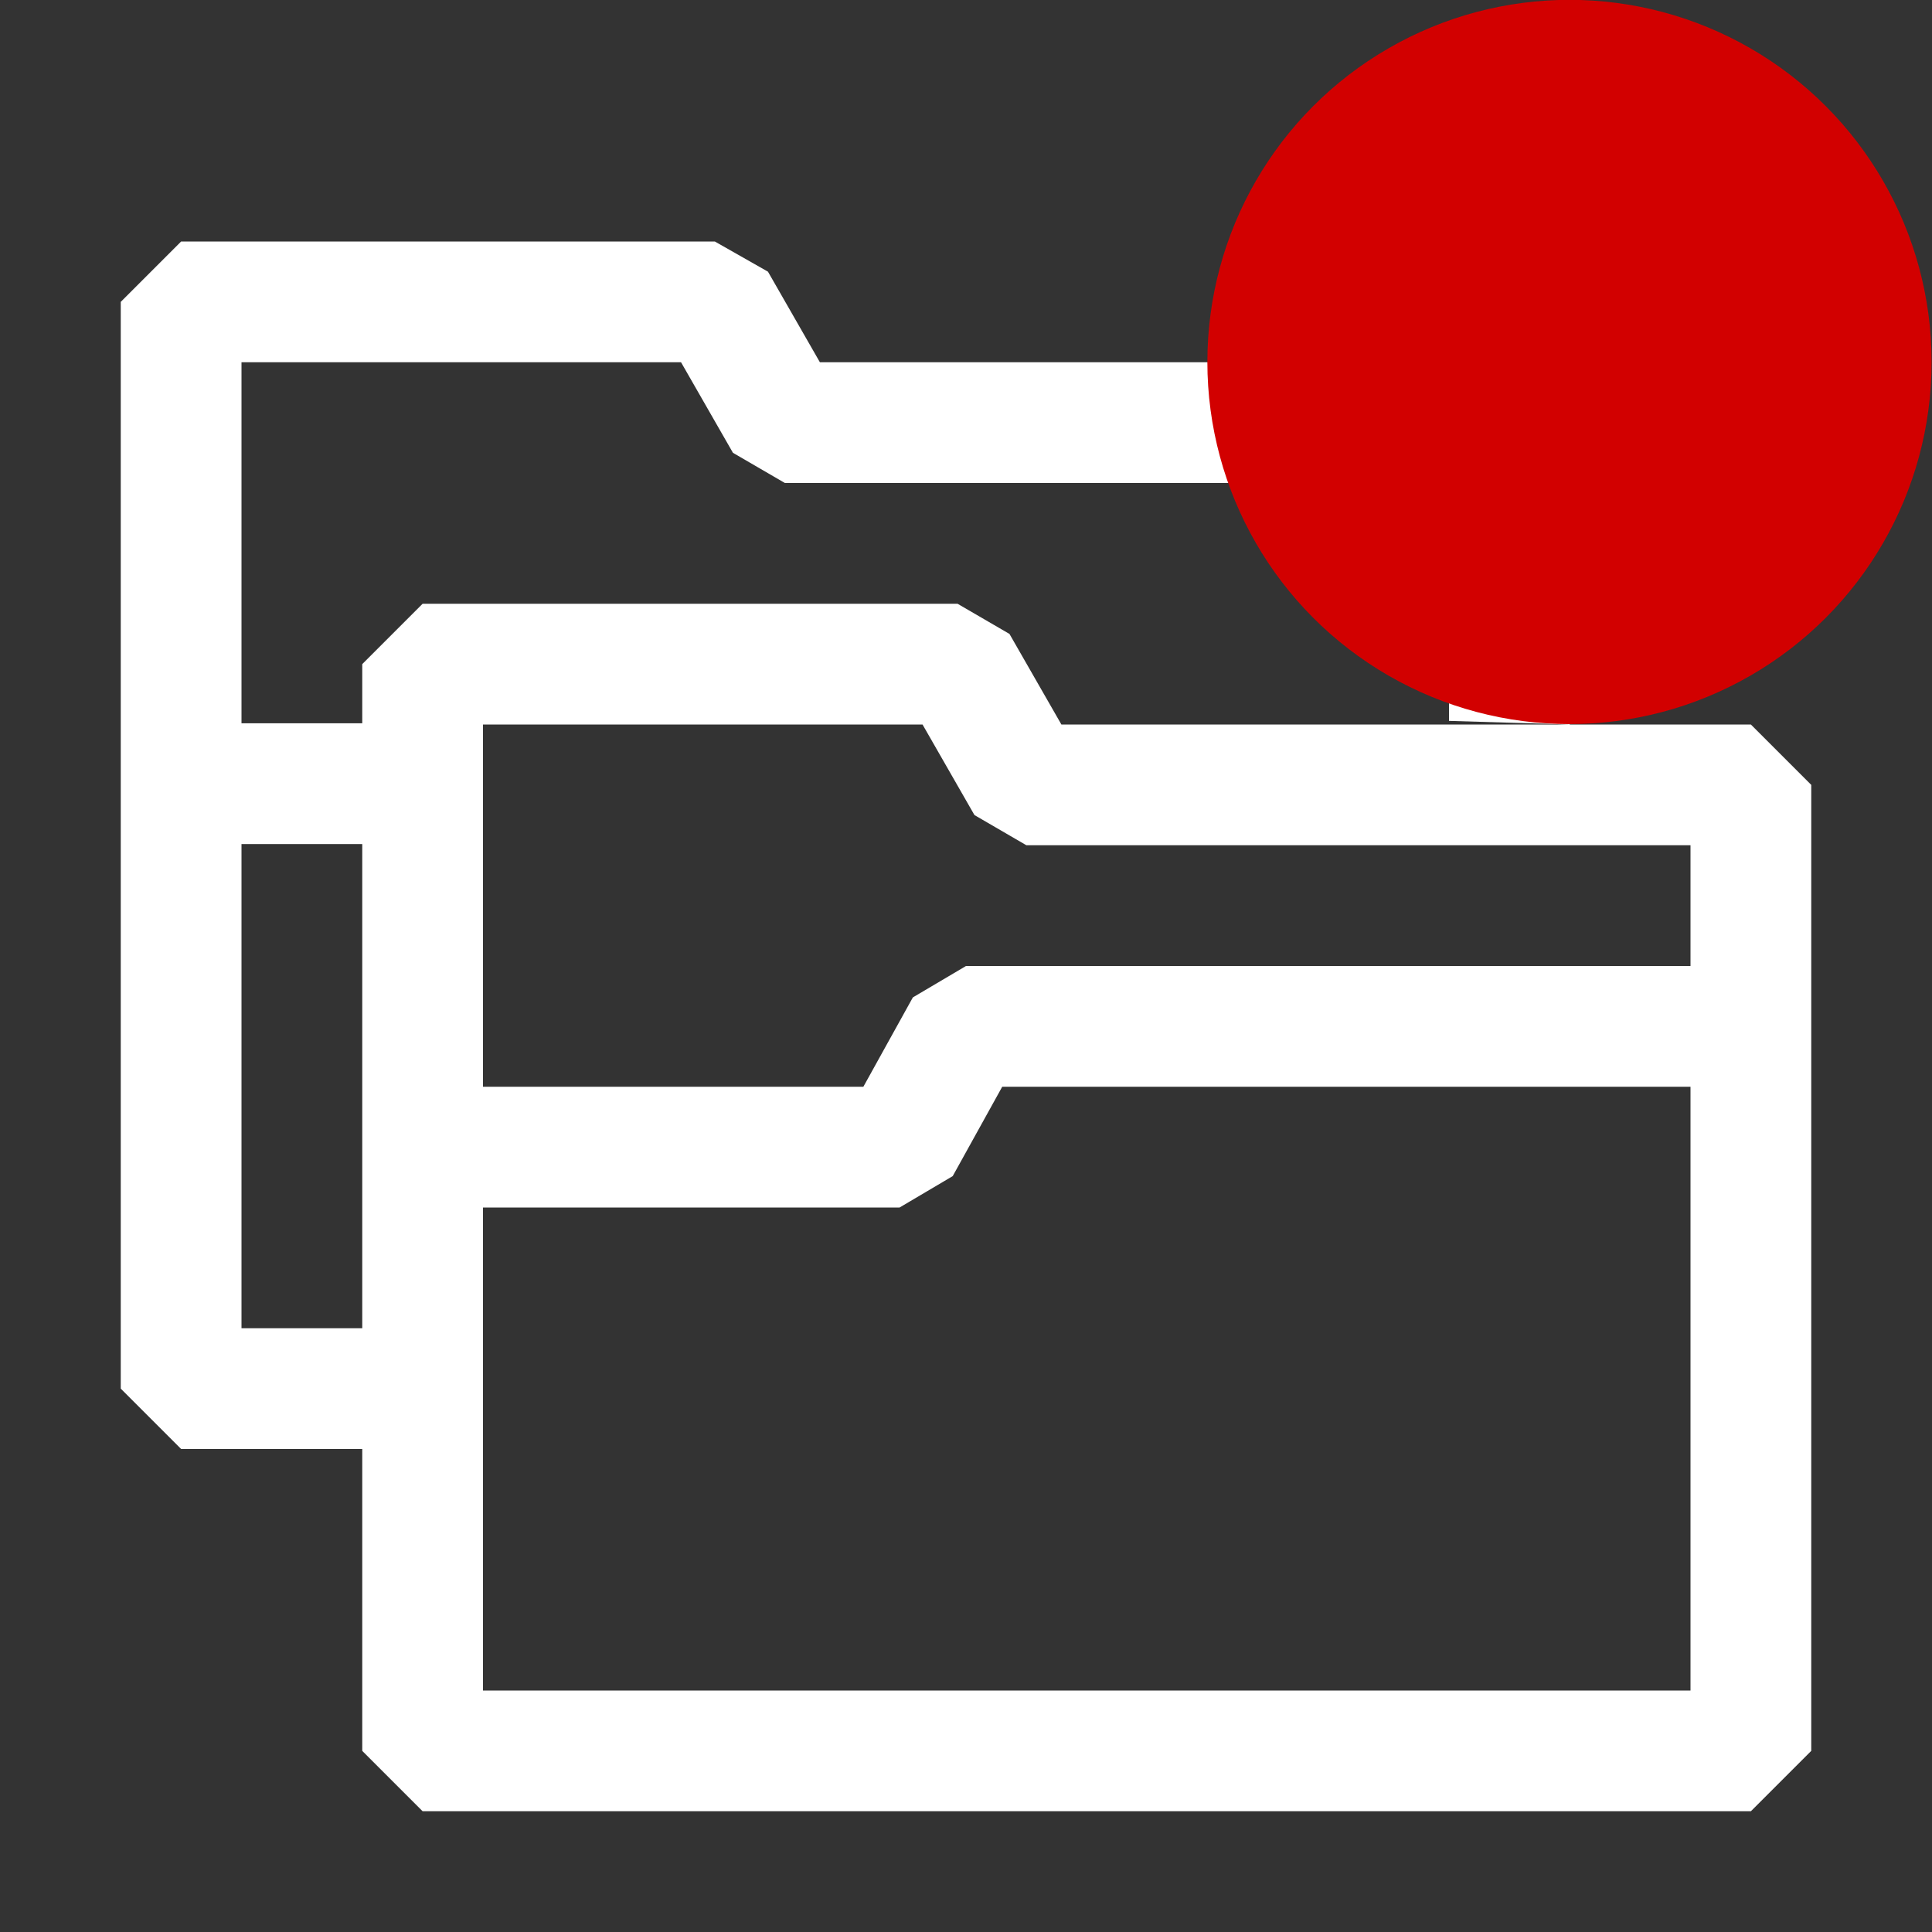 <?xml version="1.0" encoding="UTF-8" standalone="no"?>
<!DOCTYPE svg PUBLIC "-//W3C//DTD SVG 1.1//EN" "http://www.w3.org/Graphics/SVG/1.1/DTD/svg11.dtd">
<svg width="100%" height="100%" viewBox="0 0 16 16" version="1.1" xmlns="http://www.w3.org/2000/svg" xmlns:xlink="http://www.w3.org/1999/xlink" xml:space="preserve" xmlns:serif="http://www.serif.com/" style="fill-rule:evenodd;clip-rule:evenodd;stroke-linejoin:round;stroke-miterlimit:2;fill:white;">
    <rect x="0" y="0" width="16" height="16" fill="#333333" stroke="none"/>
    <g id="mrsContentSetDisabled">
        <path d="M2,11L3,11L3,6.99L2,6.99L2,11ZM3,5.99L3,5.5L3.5,5L7.93,5L8.36,5.25L8.79,6L14.5,6L15,6.5L15,14.5L14.5,15L3.5,15L3,14.5L3,12L1.5,12L1,11.5L1,2.5L1.5,2L5.92,2L6.36,2.25L6.79,3L12.5,3L13,3.5L13,6L12,5.97L12,4L6.5,4L6.07,3.75L5.64,3L2,3L2,5.99L3,5.99ZM8.07,6.75L7.64,6L4,6L4,9L7.15,9L7.56,8.26L8,8L14,8L14,7L8.5,7L8.07,6.75ZM7.45,10L4,10L4,14L14,14L14,9L8.3,9L7.89,9.74L7.45,10Z"/>
        <g transform="matrix(0.862,0,0,0.862,2.284,-7.792)">
            <g id="Disabled">
                <circle cx="12.429" cy="12.517" r="3.479" style="fill:rgb(210,0,0);"/>
            </g>
        </g>
    </g>
</svg>
